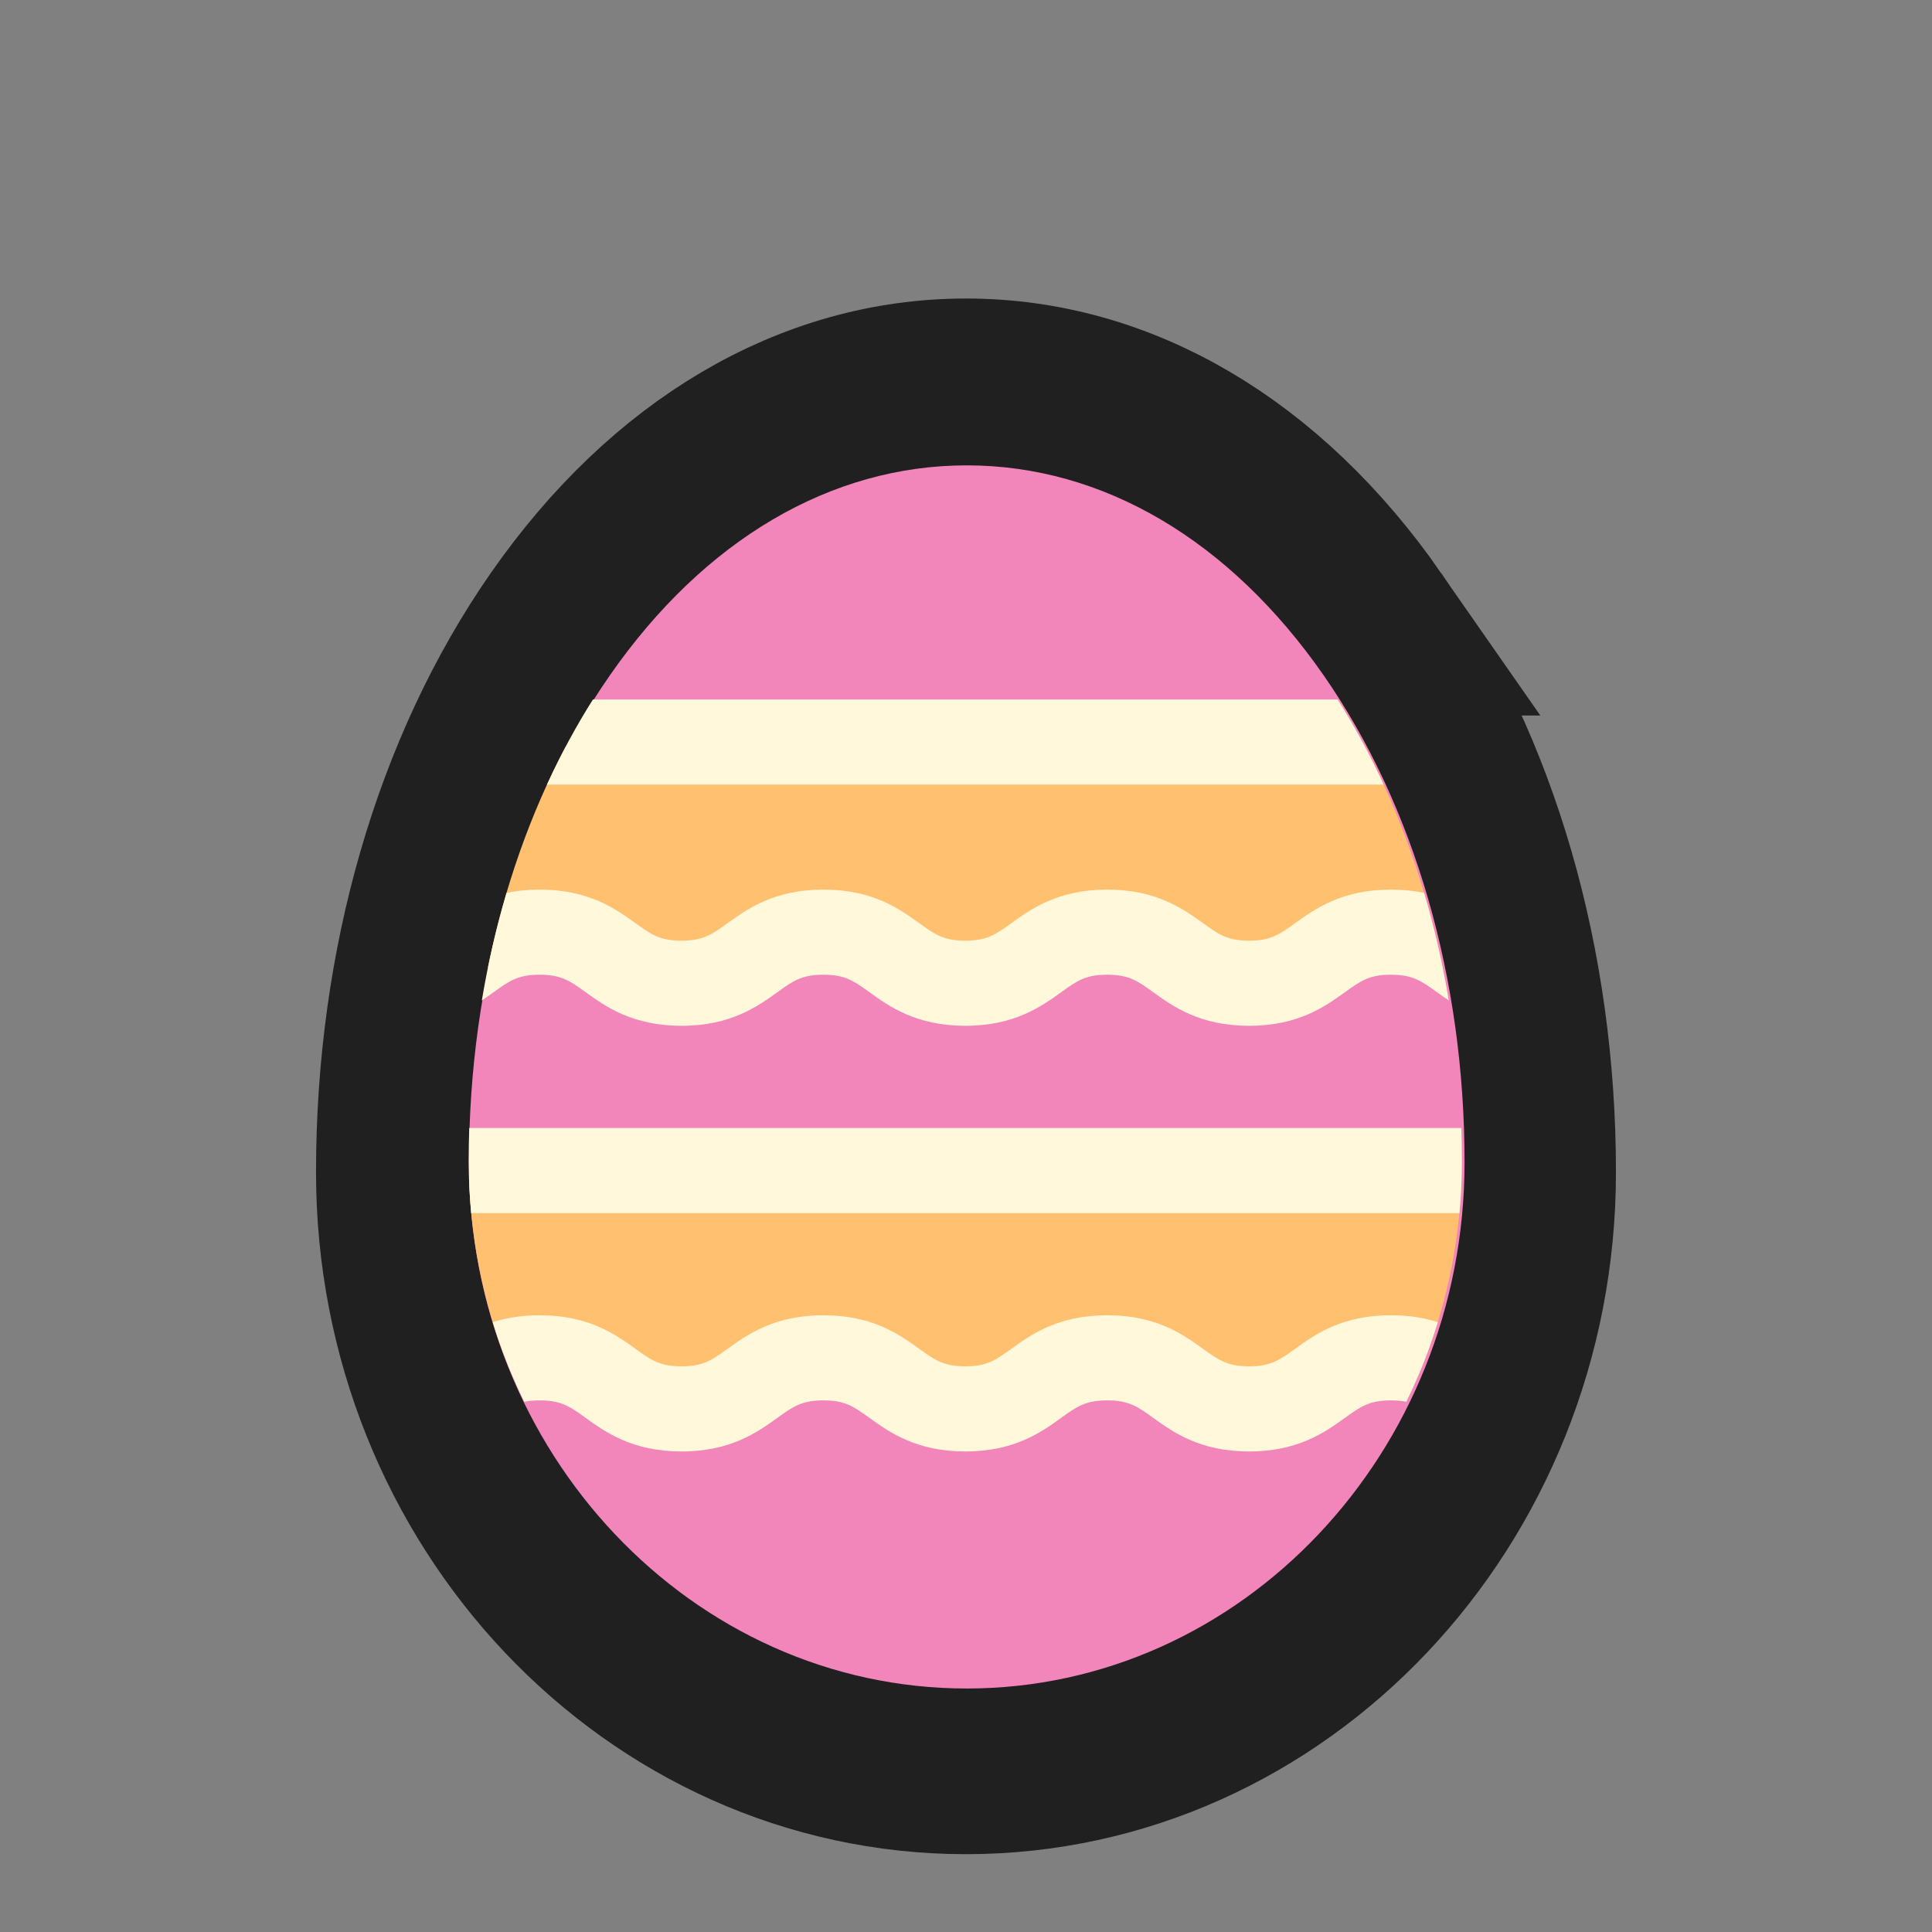 <?xml version="1.0" encoding="UTF-8" standalone="no"?>
<svg
   xmlns:dc="http://purl.org/dc/elements/1.1/"
   xmlns:cc="http://creativecommons.org/ns#"
   xmlns:rdf="http://www.w3.org/1999/02/22-rdf-syntax-ns#"
   xmlns:svg="http://www.w3.org/2000/svg"
   xmlns="http://www.w3.org/2000/svg"
   xmlns:sodipodi="http://sodipodi.sourceforge.net/DTD/sodipodi-0.dtd"
   xmlns:inkscape="http://www.inkscape.org/namespaces/inkscape"
   style="isolation:isolate"
   width="128"
   height="128"
   version="1.1"
   id="svg10"
   sodipodi:docname="frag-egg-nopin-nolever.svg"
   inkscape:version="0.92.2 (5c3e80d, 2017-08-06)">
  <rect width="100%" height="100%" fill="#808080" stroke="none"/>
  <defs
     id="defs14" />
  <sodipodi:namedview
     pagecolor="#ffffff"
     bordercolor="#666666"
     borderopacity="1"
     objecttolerance="10"
     gridtolerance="10"
     guidetolerance="10"
     inkscape:pageopacity="0"
     inkscape:pageshadow="2"
     inkscape:window-width="1920"
     inkscape:window-height="1017"
     id="namedview12"
     showgrid="true"
     inkscape:zoom="3.6875"
     inkscape:cx="-15.597226"
     inkscape:cy="99.435752"
     inkscape:window-x="1912"
     inkscape:window-y="-8"
     inkscape:window-maximized="1"
     inkscape:current-layer="svg10">
    <inkscape:grid
       type="xygrid"
       id="grid865"
       empspacing="4"
       spacingx="1"
       spacingy="1" />
  </sodipodi:namedview>
  <g
     id="g1122"
     transform="translate(1.279,-3.291)">
    <path
       inkscape:connector-curvature="0"
       style="fill:#f285b9;stroke:#202020;stroke-width:12;stroke-miterlimit:4;stroke-dasharray:none;stroke-opacity:1"
       d="M 89.29,44.697 C 82.278,34.618 72.843,29.068 62.721,29.068 c -10.122,0 -19.557,5.551 -26.569,15.629 -6.767,9.728 -10.494,22.604 -10.494,36.258 0,21.604 16.626,39.18 37.062,39.18 20.436,0 37.062,-17.576 37.062,-39.18 1.8e-4,-13.654 -3.727,-26.53 -10.494,-36.258 z"
       id="path1074" />
    <g
       transform="matrix(0.774,0,0,0.774,-85.201,-38.658)"
       id="g1085">
      <path
         inkscape:connector-curvature="0"
         style="fill:#f285b9;stroke-width:0.204"
         d="m 221.725,112 c -8.061,-11.587 -18.909,-17.969 -30.546,-17.969 -11.637,0 -22.484,6.382 -30.546,17.969 -7.78,11.184 -12.065,25.988 -12.065,41.685 0,24.838 19.115,45.045 42.61,45.045 23.495,0 42.61,-20.207 42.61,-45.045 C 233.789,137.988 229.505,123.184 221.725,112 Z"
         id="path2-6" />
      <g
         transform="matrix(0.204,0,0,0.204,138.83,94.031)"
         id="g10">
        <path
           inkscape:connector-curvature="0"
           style="fill:#ffc170"
           d="m 446.452,381.023 c 10.637,-25.256 16.916,-52.998 17.8,-82.158 H 47.749 c 0.883,29.16 7.162,56.902 17.8,82.158 z"
           id="path6-3" />
        <path
           inkscape:connector-curvature="0"
           style="fill:#ffc170"
           d="m 456.32,210.753 c -6.814,-33.388 -17.852,-64.792 -32.722,-92.874 H 88.399 c -14.869,28.083 -25.907,59.486 -32.72,92.874 z"
           id="path8-3" />
      </g>
      <g
         transform="matrix(0.204,0,0,0.204,138.83,94.031)"
         id="g26">
        <path
           inkscape:connector-curvature="0"
           style="fill:#fff8da"
           d="m 47.627,291.721 c 0,7.434 0.355,14.781 1.039,22.028 h 414.666 c 0.683,-7.247 1.039,-14.594 1.039,-22.028 0,-4.582 -0.08,-9.146 -0.227,-13.693 H 47.855 c -0.148,4.547 -0.228,9.111 -0.228,13.693 z"
           id="path18" />
        <path
           inkscape:connector-curvature="0"
           style="fill:#fff8da"
           d="M 412.242,98.233 H 99.757 C 92.632,109.508 86.2,121.455 80.47,133.954 h 351.058 c -5.73,-12.499 -12.161,-24.447 -19.286,-35.721 z"
           id="path20" />
        <path
           inkscape:connector-curvature="0"
           style="fill:#fff8da"
           d="m 77.391,213.73 c 9.123,0 12.749,2.61 19.331,7.35 8.254,5.943 19.558,14.082 40.204,14.082 20.644,0 31.949,-8.14 40.203,-14.082 6.582,-4.739 10.208,-7.35 19.33,-7.35 9.126,0 12.751,2.611 19.335,7.35 8.255,5.943 19.561,14.082 40.206,14.082 20.645,0 31.95,-8.138 40.206,-14.082 6.583,-4.739 10.21,-7.35 19.335,-7.35 9.122,0 12.748,2.61 19.329,7.35 8.254,5.943 19.558,14.082 40.202,14.082 20.644,0 31.949,-8.14 40.203,-14.082 6.581,-4.739 10.208,-7.35 19.329,-7.35 9.123,0 12.749,2.61 19.331,7.35 1.525,1.099 3.158,2.273 4.932,3.457 -2.578,-15.467 -6.042,-30.557 -10.361,-45.146 -4.11,-0.866 -8.709,-1.381 -13.901,-1.381 -20.644,0 -31.949,8.14 -40.203,14.082 -6.581,4.739 -10.208,7.35 -19.329,7.35 -9.121,0 -12.748,-2.61 -19.329,-7.35 -8.254,-5.943 -19.558,-14.082 -40.202,-14.082 -20.646,0 -31.951,8.138 -40.206,14.082 -6.583,4.739 -10.21,7.35 -19.335,7.35 -9.125,0 -12.751,-2.611 -19.335,-7.35 -8.255,-5.943 -19.561,-14.082 -40.206,-14.082 -20.643,0 -31.949,8.14 -40.202,14.082 -6.582,4.739 -10.208,7.35 -19.33,7.35 -9.123,0 -12.749,-2.61 -19.331,-7.35 -8.254,-5.943 -19.558,-14.082 -40.203,-14.082 -5.188,0 -9.785,0.516 -13.894,1.38 -4.319,14.588 -7.784,29.678 -10.361,45.144 1.772,-1.182 3.402,-2.355 4.926,-3.452 6.579,-4.742 10.204,-7.352 19.326,-7.352 z"
           id="path22" />
        <path
           inkscape:connector-curvature="0"
           style="fill:#fff8da"
           d="m 394.398,370.696 c -6.581,4.739 -10.208,7.35 -19.329,7.35 -9.121,0 -12.748,-2.61 -19.329,-7.35 -8.254,-5.943 -19.558,-14.082 -40.202,-14.082 -20.646,0 -31.951,8.138 -40.206,14.082 -6.583,4.739 -10.21,7.35 -19.335,7.35 -9.124,0 -12.751,-2.611 -19.335,-7.35 -8.255,-5.943 -19.561,-14.082 -40.206,-14.082 -20.643,0 -31.949,8.14 -40.202,14.082 -6.582,4.739 -10.208,7.35 -19.33,7.35 -9.123,0 -12.749,-2.61 -19.331,-7.35 -8.254,-5.943 -19.558,-14.082 -40.203,-14.082 -7.76,0 -14.199,1.15 -19.652,2.902 3.552,11.582 7.984,22.747 13.22,33.406 1.85,-0.383 3.93,-0.587 6.432,-0.587 9.123,0 12.749,2.61 19.331,7.35 8.254,5.943 19.558,14.082 40.204,14.082 20.644,0 31.949,-8.14 40.203,-14.082 6.582,-4.739 10.208,-7.35 19.33,-7.35 9.126,0 12.751,2.611 19.335,7.35 8.255,5.943 19.561,14.082 40.206,14.082 20.645,0 31.95,-8.138 40.206,-14.082 6.583,-4.739 10.21,-7.35 19.335,-7.35 9.122,0 12.748,2.61 19.329,7.35 8.254,5.943 19.558,14.082 40.202,14.082 20.644,0 31.949,-8.14 40.203,-14.082 6.581,-4.739 10.208,-7.35 19.329,-7.35 2.505,0 4.588,0.204 6.439,0.588 5.237,-10.658 9.668,-21.823 13.22,-33.405 -5.456,-1.752 -11.896,-2.903 -19.66,-2.903 -20.646,-0.001 -31.949,8.139 -40.204,14.081 z"
           id="path24" />
      </g>
    </g>
  </g>
</svg>
